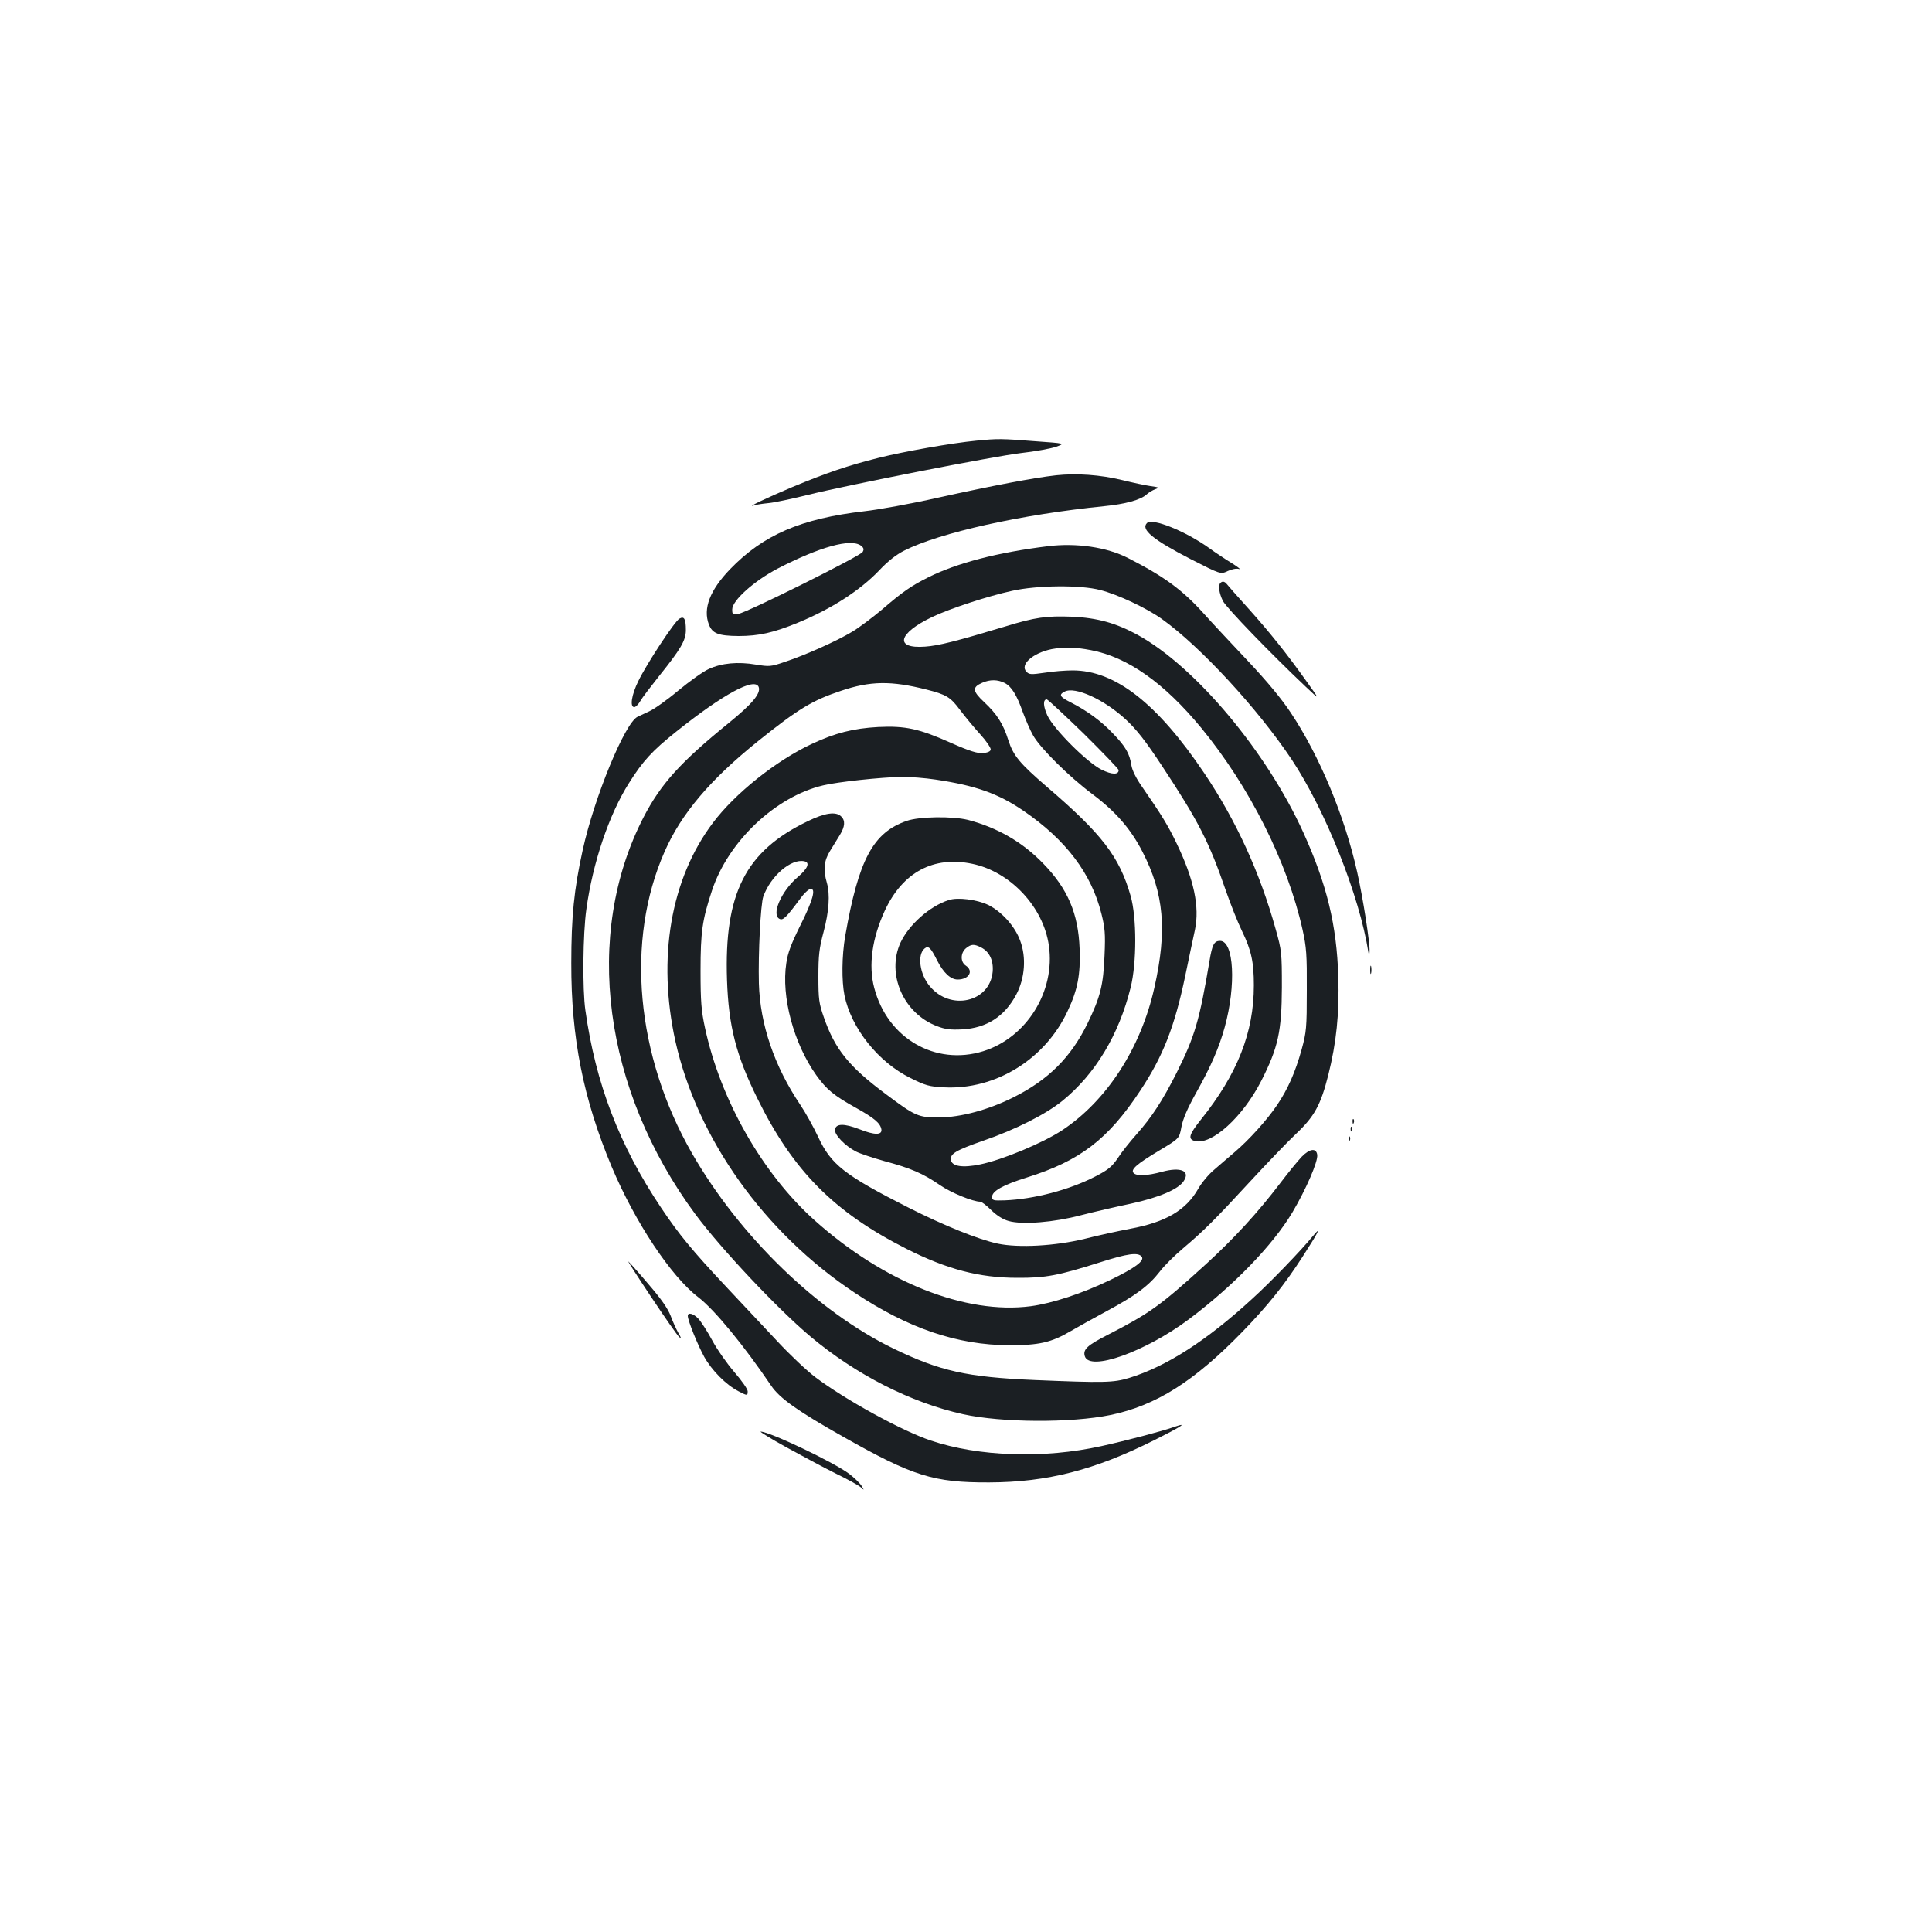 <?xml version="1.0" standalone="no"?>
<!DOCTYPE svg PUBLIC "-//W3C//DTD SVG 20010904//EN"
 "http://www.w3.org/TR/2001/REC-SVG-20010904/DTD/svg10.dtd">
<svg version="1.0" xmlns="http://www.w3.org/2000/svg"
 width="1000pt" height="1000pt" viewBox="0 0 1000 1000"
 preserveAspectRatio="xMidYMid meet">
<g transform="translate(0,1000) scale(0.1,-0.1)"
fill="#1b1f23" stroke="none">
<path d="M5053 7719 c-126 -12 -375 -56 -506 -89 -156 -39 -268 -77 -446 -151
-131 -55 -244 -109 -198 -95 10 4 44 9 75 12 32 3 120 22 197 41 222 55 967
201 1110 218 72 8 153 23 180 32 50 18 50 18 -105 29 -178 14 -196 14 -307 3z"/>
<path d="M5467 7540 c-117 -13 -331 -54 -612 -116 -137 -31 -308 -62 -380 -70
-329 -38 -524 -122 -696 -300 -105 -109 -141 -204 -110 -286 18 -47 49 -59
153 -60 106 0 181 17 308 69 173 71 322 167 422 272 43 46 88 81 128 101 184
93 605 187 1035 230 111 11 190 33 220 61 11 10 31 22 45 27 22 8 19 10 -25
16 -28 4 -93 18 -146 31 -115 28 -236 36 -342 25z m-1011 -364 c15 -12 17 -19
9 -33 -13 -22 -596 -312 -642 -320 -31 -5 -33 -4 -33 23 0 46 113 147 235 211
219 113 378 157 431 119z"/>
<path d="M5937 7293 c-34 -33 30 -86 226 -187 155 -79 155 -79 191 -62 21 10
46 15 59 11 12 -4 -5 10 -37 30 -33 20 -87 56 -120 80 -122 87 -292 155 -319
128z"/>
<path d="M5425 7173 c-261 -32 -472 -87 -620 -161 -90 -45 -133 -75 -241 -168
-49 -41 -119 -94 -155 -115 -80 -48 -241 -120 -347 -155 -73 -25 -80 -25 -149
-14 -94 16 -178 8 -245 -23 -29 -13 -100 -64 -158 -112 -57 -48 -125 -96 -150
-107 -25 -12 -52 -24 -60 -28 -65 -31 -224 -416 -284 -690 -45 -203 -59 -347
-59 -585 -1 -387 62 -702 209 -1054 120 -285 307 -568 449 -676 83 -64 234
-247 377 -458 44 -65 139 -132 373 -264 361 -204 467 -237 755 -236 300 1 546
64 855 219 140 70 177 94 105 69 -61 -22 -252 -72 -379 -100 -298 -66 -634
-55 -884 29 -149 50 -442 211 -596 327 -44 33 -133 117 -198 187 -65 69 -181
193 -258 275 -185 197 -251 278 -344 417 -215 321 -338 642 -391 1020 -16 109
-13 398 5 524 33 241 118 491 220 652 73 116 121 168 245 267 244 195 407 283
427 231 12 -33 -33 -87 -156 -187 -249 -202 -351 -315 -440 -487 -314 -609
-209 -1411 269 -2056 133 -179 426 -490 595 -632 235 -197 519 -342 790 -402
200 -44 558 -46 763 -4 235 49 431 172 682 430 130 134 218 243 312 389 80
124 101 164 56 110 -65 -79 -222 -242 -317 -328 -235 -216 -444 -350 -636
-409 -82 -25 -130 -26 -490 -11 -351 15 -489 46 -731 163 -393 191 -796 582
-1042 1010 -291 508 -345 1102 -142 1562 86 196 235 372 485 573 207 166 280
210 427 259 153 52 261 53 443 7 103 -26 125 -39 175 -107 25 -33 71 -89 103
-124 32 -35 56 -71 55 -80 -2 -10 -17 -16 -41 -18 -28 -2 -68 10 -165 53 -164
73 -235 89 -377 82 -128 -7 -223 -31 -344 -88 -184 -86 -397 -256 -511 -408
-219 -290 -289 -702 -194 -1131 113 -504 460 -991 929 -1302 277 -184 529
-270 800 -271 152 0 216 14 315 72 36 21 120 68 187 104 151 81 219 132 275
204 23 31 79 86 123 123 105 89 161 144 347 346 86 93 192 204 237 246 95 90
127 149 166 303 42 167 58 318 52 510 -8 266 -59 477 -181 746 -189 417 -556
856 -856 1022 -113 62 -209 89 -342 95 -131 5 -190 -3 -343 -50 -256 -77 -346
-100 -417 -105 -160 -12 -140 69 36 153 89 43 290 109 415 136 130 29 354 31
456 4 91 -23 241 -94 319 -150 200 -143 495 -463 671 -726 176 -265 352 -707
398 -1000 4 -22 4 -21 6 5 2 46 -34 276 -64 410 -64 288 -195 603 -344 826
-46 70 -123 163 -223 269 -84 89 -187 199 -228 245 -110 122 -204 191 -392
287 -109 56 -267 79 -413 61z m221 -538 c191 -36 380 -170 572 -403 249 -303
446 -694 524 -1044 20 -90 23 -129 22 -313 0 -196 -2 -217 -27 -308 -33 -118
-71 -204 -127 -287 -52 -77 -145 -180 -219 -243 -31 -26 -79 -68 -107 -92 -29
-24 -65 -68 -82 -98 -63 -111 -168 -173 -352 -207 -63 -12 -169 -35 -235 -52
-152 -37 -342 -48 -451 -25 -101 22 -277 93 -461 186 -333 169 -402 223 -469
368 -24 51 -65 125 -92 165 -134 199 -208 416 -214 628 -4 156 9 412 23 450
38 106 144 197 212 182 31 -6 18 -38 -33 -81 -87 -73 -141 -200 -93 -218 17
-7 35 11 106 107 18 25 41 47 51 48 32 7 13 -60 -54 -193 -44 -89 -63 -138
-70 -190 -27 -173 38 -416 155 -580 53 -74 90 -105 207 -170 93 -52 124 -78
130 -110 5 -31 -35 -31 -113 0 -80 31 -123 30 -127 -2 -4 -26 52 -84 108 -113
21 -11 88 -33 148 -50 135 -36 200 -64 287 -124 58 -40 171 -86 209 -86 7 0
33 -20 57 -44 30 -29 61 -48 90 -56 71 -20 234 -7 374 30 66 17 182 44 259 60
146 32 245 74 273 117 35 53 -16 74 -112 48 -77 -21 -131 -23 -147 -7 -18 18
14 46 134 118 102 61 102 61 113 121 8 42 31 96 78 180 76 136 117 231 146
336 60 217 48 447 -24 447 -31 0 -41 -20 -55 -106 -52 -307 -75 -387 -171
-579 -72 -142 -127 -227 -207 -317 -33 -37 -77 -92 -96 -122 -31 -45 -50 -61
-114 -94 -136 -71 -321 -119 -472 -125 -59 -2 -65 0 -65 18 0 30 57 62 179
100 275 86 421 197 588 450 118 178 178 331 233 595 19 91 41 197 50 237 25
120 -5 261 -95 448 -46 95 -75 143 -181 296 -28 40 -49 82 -53 108 -9 60 -30
97 -95 164 -60 64 -134 118 -218 161 -58 29 -64 40 -33 56 54 29 206 -41 317
-144 57 -53 103 -112 188 -241 188 -285 243 -392 330 -645 24 -69 61 -163 84
-210 48 -99 61 -160 61 -280 0 -244 -85 -459 -274 -695 -62 -78 -69 -101 -31
-111 87 -22 248 125 343 311 88 173 106 257 107 485 0 178 -1 190 -32 300 -82
295 -205 563 -369 807 -244 363 -462 533 -682 533 -37 0 -102 -5 -145 -12 -69
-10 -80 -10 -94 5 -36 36 32 97 130 117 65 12 119 11 203 -5z m-446 -170 c35
-18 62 -60 94 -151 15 -40 38 -94 53 -120 36 -65 185 -213 308 -305 120 -90
198 -180 258 -297 112 -217 129 -407 62 -704 -70 -313 -246 -585 -477 -738
-100 -66 -311 -154 -425 -177 -91 -19 -146 -10 -151 23 -5 32 25 50 168 100
166 57 324 137 410 207 169 138 291 340 352 585 32 128 32 364 0 475 -58 203
-149 321 -434 565 -140 121 -173 160 -199 241 -27 85 -58 134 -125 197 -61 57
-63 77 -10 100 41 18 80 17 116 -1z m409 -262 c99 -98 181 -183 181 -189 0
-25 -35 -24 -88 2 -75 37 -248 210 -281 281 -22 48 -23 83 -3 83 5 0 91 -80
191 -177z m-767 -238 c209 -31 326 -73 456 -162 219 -150 351 -324 403 -533
18 -72 21 -103 16 -215 -6 -154 -22 -216 -87 -350 -86 -177 -203 -294 -385
-385 -130 -65 -272 -103 -385 -104 -107 0 -123 7 -275 121 -191 142 -264 233
-321 398 -25 71 -28 94 -28 210 0 110 4 146 27 232 28 106 34 193 17 253 -20
68 -15 115 16 165 16 26 39 63 51 83 27 44 29 75 7 96 -27 27 -84 19 -174 -25
-322 -155 -432 -373 -417 -821 8 -238 47 -391 157 -613 185 -376 397 -589 772
-779 210 -106 377 -150 573 -150 148 -1 213 12 428 80 144 46 197 53 216 30
18 -21 -35 -60 -164 -122 -144 -69 -298 -120 -410 -135 -337 -44 -761 124
-1119 445 -270 242 -487 623 -567 996 -19 88 -23 135 -23 295 0 202 9 264 59
415 84 255 329 487 576 545 74 18 299 42 409 44 41 0 119 -6 172 -14z"/>
<path d="M4693 5751 c-174 -60 -249 -200 -318 -595 -18 -104 -19 -233 -4 -308
35 -170 175 -346 342 -428 78 -39 97 -44 173 -48 266 -14 524 145 640 395 52
110 67 188 62 323 -7 182 -61 309 -188 440 -107 111 -237 186 -389 226 -80 20
-253 18 -318 -5z m339 -222 c198 -41 369 -224 397 -424 34 -237 -116 -476
-340 -546 -248 -77 -496 67 -564 328 -31 117 -11 257 55 400 92 198 252 284
452 242z"/>
<path d="M4910 5341 c-99 -32 -205 -127 -249 -220 -74 -162 15 -366 188 -432
44 -17 71 -20 132 -17 126 7 219 67 279 180 45 85 53 193 20 280 -27 74 -96
150 -165 184 -58 28 -159 41 -205 25z m170 -246 c42 -22 63 -68 58 -125 -15
-158 -219 -204 -326 -74 -52 62 -65 162 -27 194 20 17 32 6 65 -60 33 -65 70
-100 107 -100 58 0 84 44 42 72 -29 19 -28 66 1 90 27 22 42 23 80 3z"/>
<path d="M6317 6983 c-13 -12 -7 -54 13 -94 19 -36 244 -269 429 -444 74 -70
74 -70 6 25 -107 150 -192 256 -303 380 -57 63 -108 121 -113 128 -11 13 -22
15 -32 5z"/>
<path d="M3517 6798 c-25 -13 -171 -236 -213 -323 -35 -71 -45 -135 -21 -135
7 0 21 14 31 31 10 18 54 75 96 128 114 142 140 186 140 240 0 58 -9 73 -33
59z"/>
<path d="M7092 4980 c0 -19 2 -27 5 -17 2 9 2 25 0 35 -3 9 -5 1 -5 -18z"/>
<path d="M7001 4194 c0 -11 3 -14 6 -6 3 7 2 16 -1 19 -3 4 -6 -2 -5 -13z"/>
<path d="M6991 4154 c0 -11 3 -14 6 -6 3 7 2 16 -1 19 -3 4 -6 -2 -5 -13z"/>
<path d="M6981 4104 c0 -11 3 -14 6 -6 3 7 2 16 -1 19 -3 4 -6 -2 -5 -13z"/>
<path d="M6738 4013 c-20 -21 -70 -82 -110 -135 -119 -156 -239 -287 -389
-424 -234 -213 -289 -252 -507 -364 -104 -53 -128 -75 -117 -110 25 -80 313
23 538 191 232 174 434 383 536 553 71 120 134 265 129 299 -5 36 -39 32 -80
-10z"/>
<path d="M3369 3289 c72 -108 138 -203 147 -210 11 -9 10 -3 -5 22 -11 19 -29
59 -40 89 -15 38 -49 87 -112 160 -49 58 -97 112 -106 120 -8 8 44 -73 116
-181z"/>
<path d="M3560 3189 c0 -24 50 -148 85 -212 39 -70 112 -144 177 -178 46 -24
48 -24 48 0 0 11 -31 55 -69 99 -38 44 -90 118 -115 165 -25 46 -57 96 -71
111 -25 27 -55 35 -55 15z"/>
<path d="M4070 2509 c80 -44 194 -105 254 -135 60 -29 118 -61 130 -71 20 -18
20 -18 5 7 -9 14 -37 41 -63 61 -79 60 -413 219 -459 219 -6 0 53 -37 133 -81z"/>
</g>
</svg>
